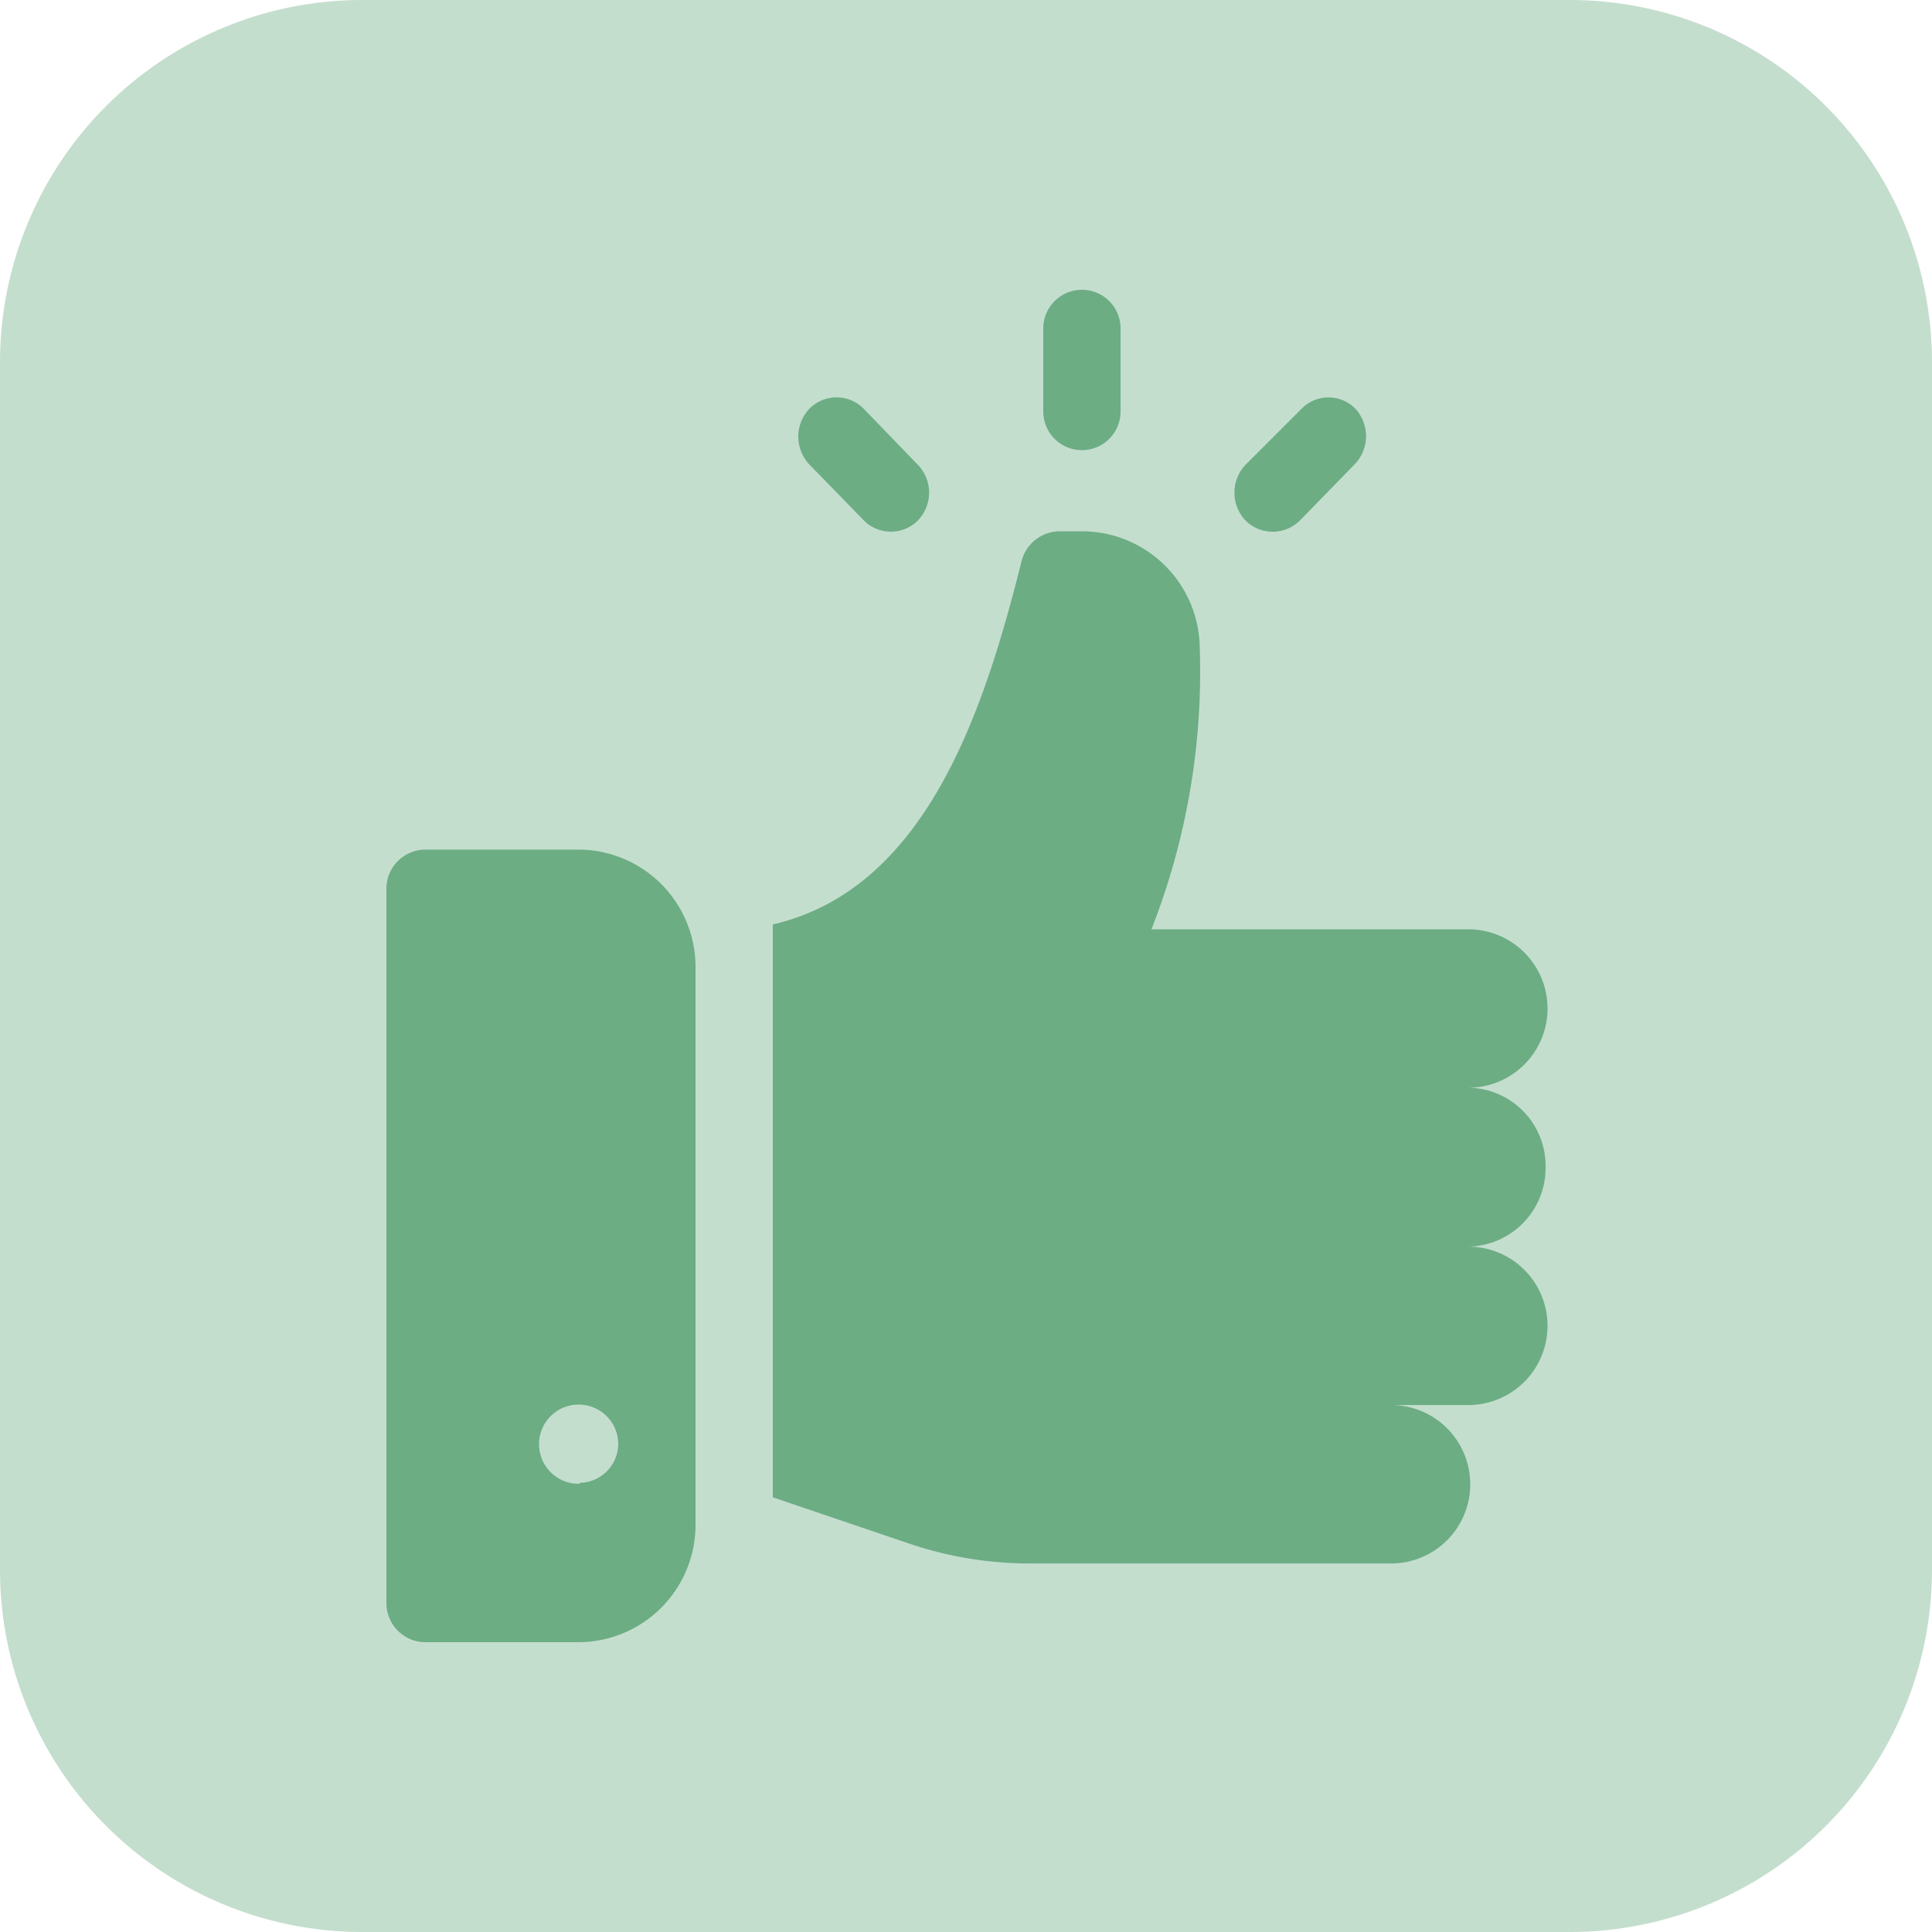 <svg xmlns="http://www.w3.org/2000/svg" width="40" height="40"><path d="M32.5 40h-25A7.5 7.5 0 010 32.5v-25A7.5 7.5 0 017.5 0h25A7.5 7.5 0 0140 7.5v25a7.5 7.5 0 01-7.5 7.5z" fill="#c4dece"/><path d="M32 24.16a1.62 1.62 0 00-1.6-1.64 1.64 1.64 0 000-3.28h-6.56a14.59 14.59 0 001-5.81A2.44 2.44 0 0022.4 11h-.48a.82.82 0 00-.77.62c-.79 3.16-2 6.79-5.15 7.52V31l2.77.94a7.77 7.77 0 002.53.43h7.5a1.64 1.64 0 000-3.28h1.6a1.64 1.64 0 000-3.28 1.63 1.63 0 001.6-1.65zm-20-6.57H8.8a.81.81 0 00-.8.82v14.77a.81.81 0 00.8.82H12a2.43 2.43 0 002.4-2.46V20.05a2.43 2.43 0 00-2.4-2.46zm0 13.13a.82.82 0 11.8-.84.81.81 0 01-.8.82zm7-21.1l-1.12-1.16a.79.79 0 00-1.12 0 .84.84 0 000 1.16l1.13 1.16a.79.79 0 001.11 0 .83.83 0 000-1.16zm9.06-1.16a.78.78 0 00-1.11 0l-1.16 1.16a.84.84 0 000 1.16.8.8 0 001.12 0l1.13-1.16a.84.84 0 00.02-1.16zM22.4 6a.8.8 0 00-.8.8v1.72a.8.8 0 001.6 0v-1.7a.8.8 0 00-.78-.82z" fill="#6cad84"/></svg>